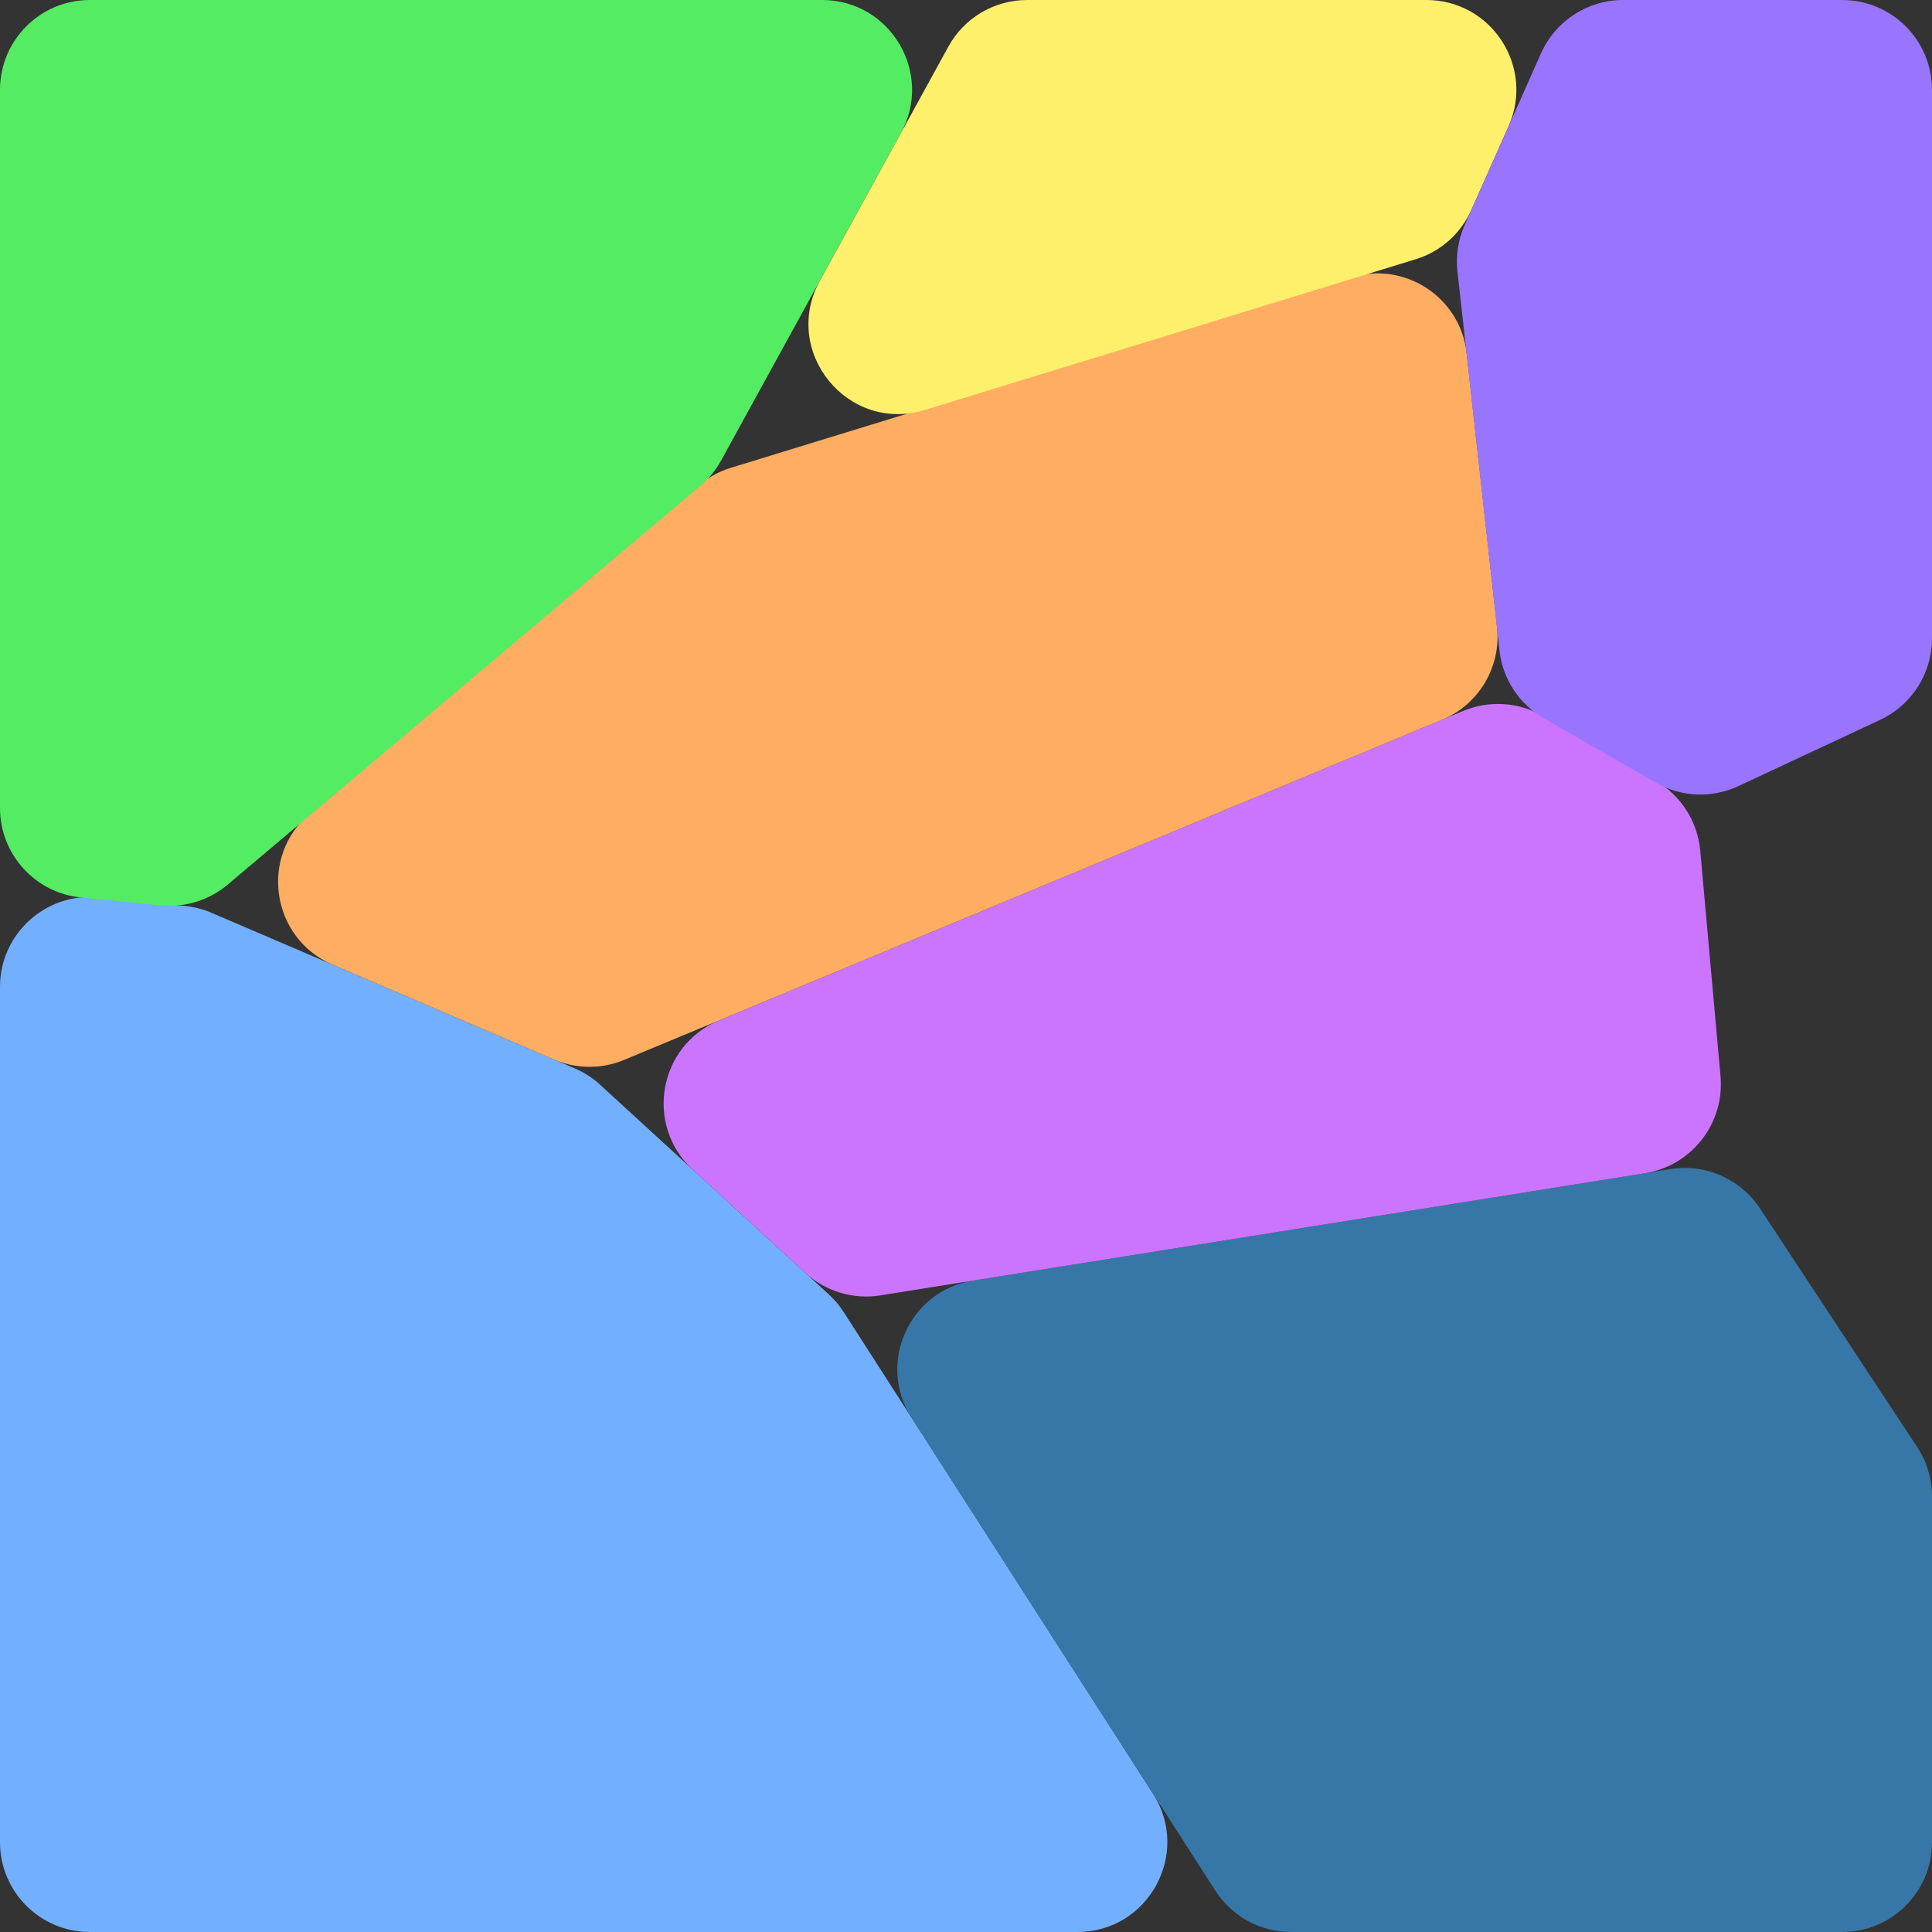 <svg width="26" height="26" viewBox="0 0 26 26" fill="none" xmlns="http://www.w3.org/2000/svg">
<rect x="0" y="0" width="26" height="26" fill="#333333" stroke="none"/>
<path d="M2.488 12.192L1.328 12.077C0.617 12.007 0 12.566 0 13.281V24.791C0 25.459 0.541 26 1.209 26H14.499C15.455 26 16.033 24.942 15.516 24.137L11.354 17.657C11.297 17.569 11.23 17.489 11.153 17.419L8.078 14.6C7.978 14.507 7.863 14.433 7.737 14.379L2.846 12.284C2.732 12.235 2.611 12.204 2.488 12.192Z" fill="#73AFFF"/>
<path d="M13.095 17.233L22.483 15.733C22.953 15.658 23.422 15.865 23.684 16.261L25.8 19.473C25.931 19.67 26 19.901 26 20.138V24.791C26 25.459 25.459 26 24.791 26H17.373C16.962 26 16.578 25.791 16.356 25.444L12.268 19.081C11.797 18.347 12.234 17.371 13.095 17.233Z" fill="#3777A7"/>
<path d="M22.28 10.508L20.763 9.635C20.437 9.447 20.043 9.422 19.695 9.566L9.676 13.733C8.86 14.072 8.672 15.144 9.323 15.741L10.838 17.13C11.11 17.379 11.482 17.491 11.846 17.433L22.14 15.788C22.767 15.687 23.21 15.118 23.154 14.485L22.881 11.448C22.846 11.055 22.621 10.704 22.28 10.508Z" fill="#CB75FF"/>
<path d="M9.409 6.528L4.172 10.946C3.484 11.526 3.649 12.627 4.476 12.982L7.457 14.259C7.757 14.388 8.097 14.39 8.398 14.264L19.409 9.685C19.905 9.479 20.205 8.97 20.146 8.436L19.738 4.755C19.655 4.002 18.906 3.51 18.181 3.733L9.834 6.296C9.678 6.344 9.534 6.422 9.409 6.528Z" fill="#FEAD62"/>
<path d="M1.209 0H11.064C11.983 0 12.566 0.985 12.124 1.791L9.706 6.195C9.634 6.325 9.54 6.441 9.426 6.537L3.064 11.905C2.815 12.115 2.491 12.216 2.166 12.184L1.091 12.078C0.472 12.017 0 11.496 0 10.874V1.209C0 0.541 0.541 0 1.209 0Z" fill="#53EC62"/>
<path d="M12.763 0.627L11.033 3.779C10.51 4.731 11.409 5.836 12.447 5.517L19.051 3.489C19.386 3.387 19.659 3.144 19.801 2.825L20.301 1.701C20.657 0.901 20.072 0 19.196 0H13.823C13.382 0 12.975 0.24 12.763 0.627Z" fill="#FFF06B"/>
<path d="M19.711 3.029L20.738 0.718C20.933 0.281 21.366 0 21.843 0H24.791C25.459 0 26 0.541 26 1.209V8.591C26 9.061 25.728 9.488 25.303 9.687L23.395 10.579C23.037 10.746 22.621 10.728 22.279 10.531L20.777 9.667C20.443 9.475 20.221 9.135 20.179 8.752L19.614 3.653C19.59 3.44 19.623 3.225 19.711 3.029Z" fill="#9975FF"/>
</svg>
